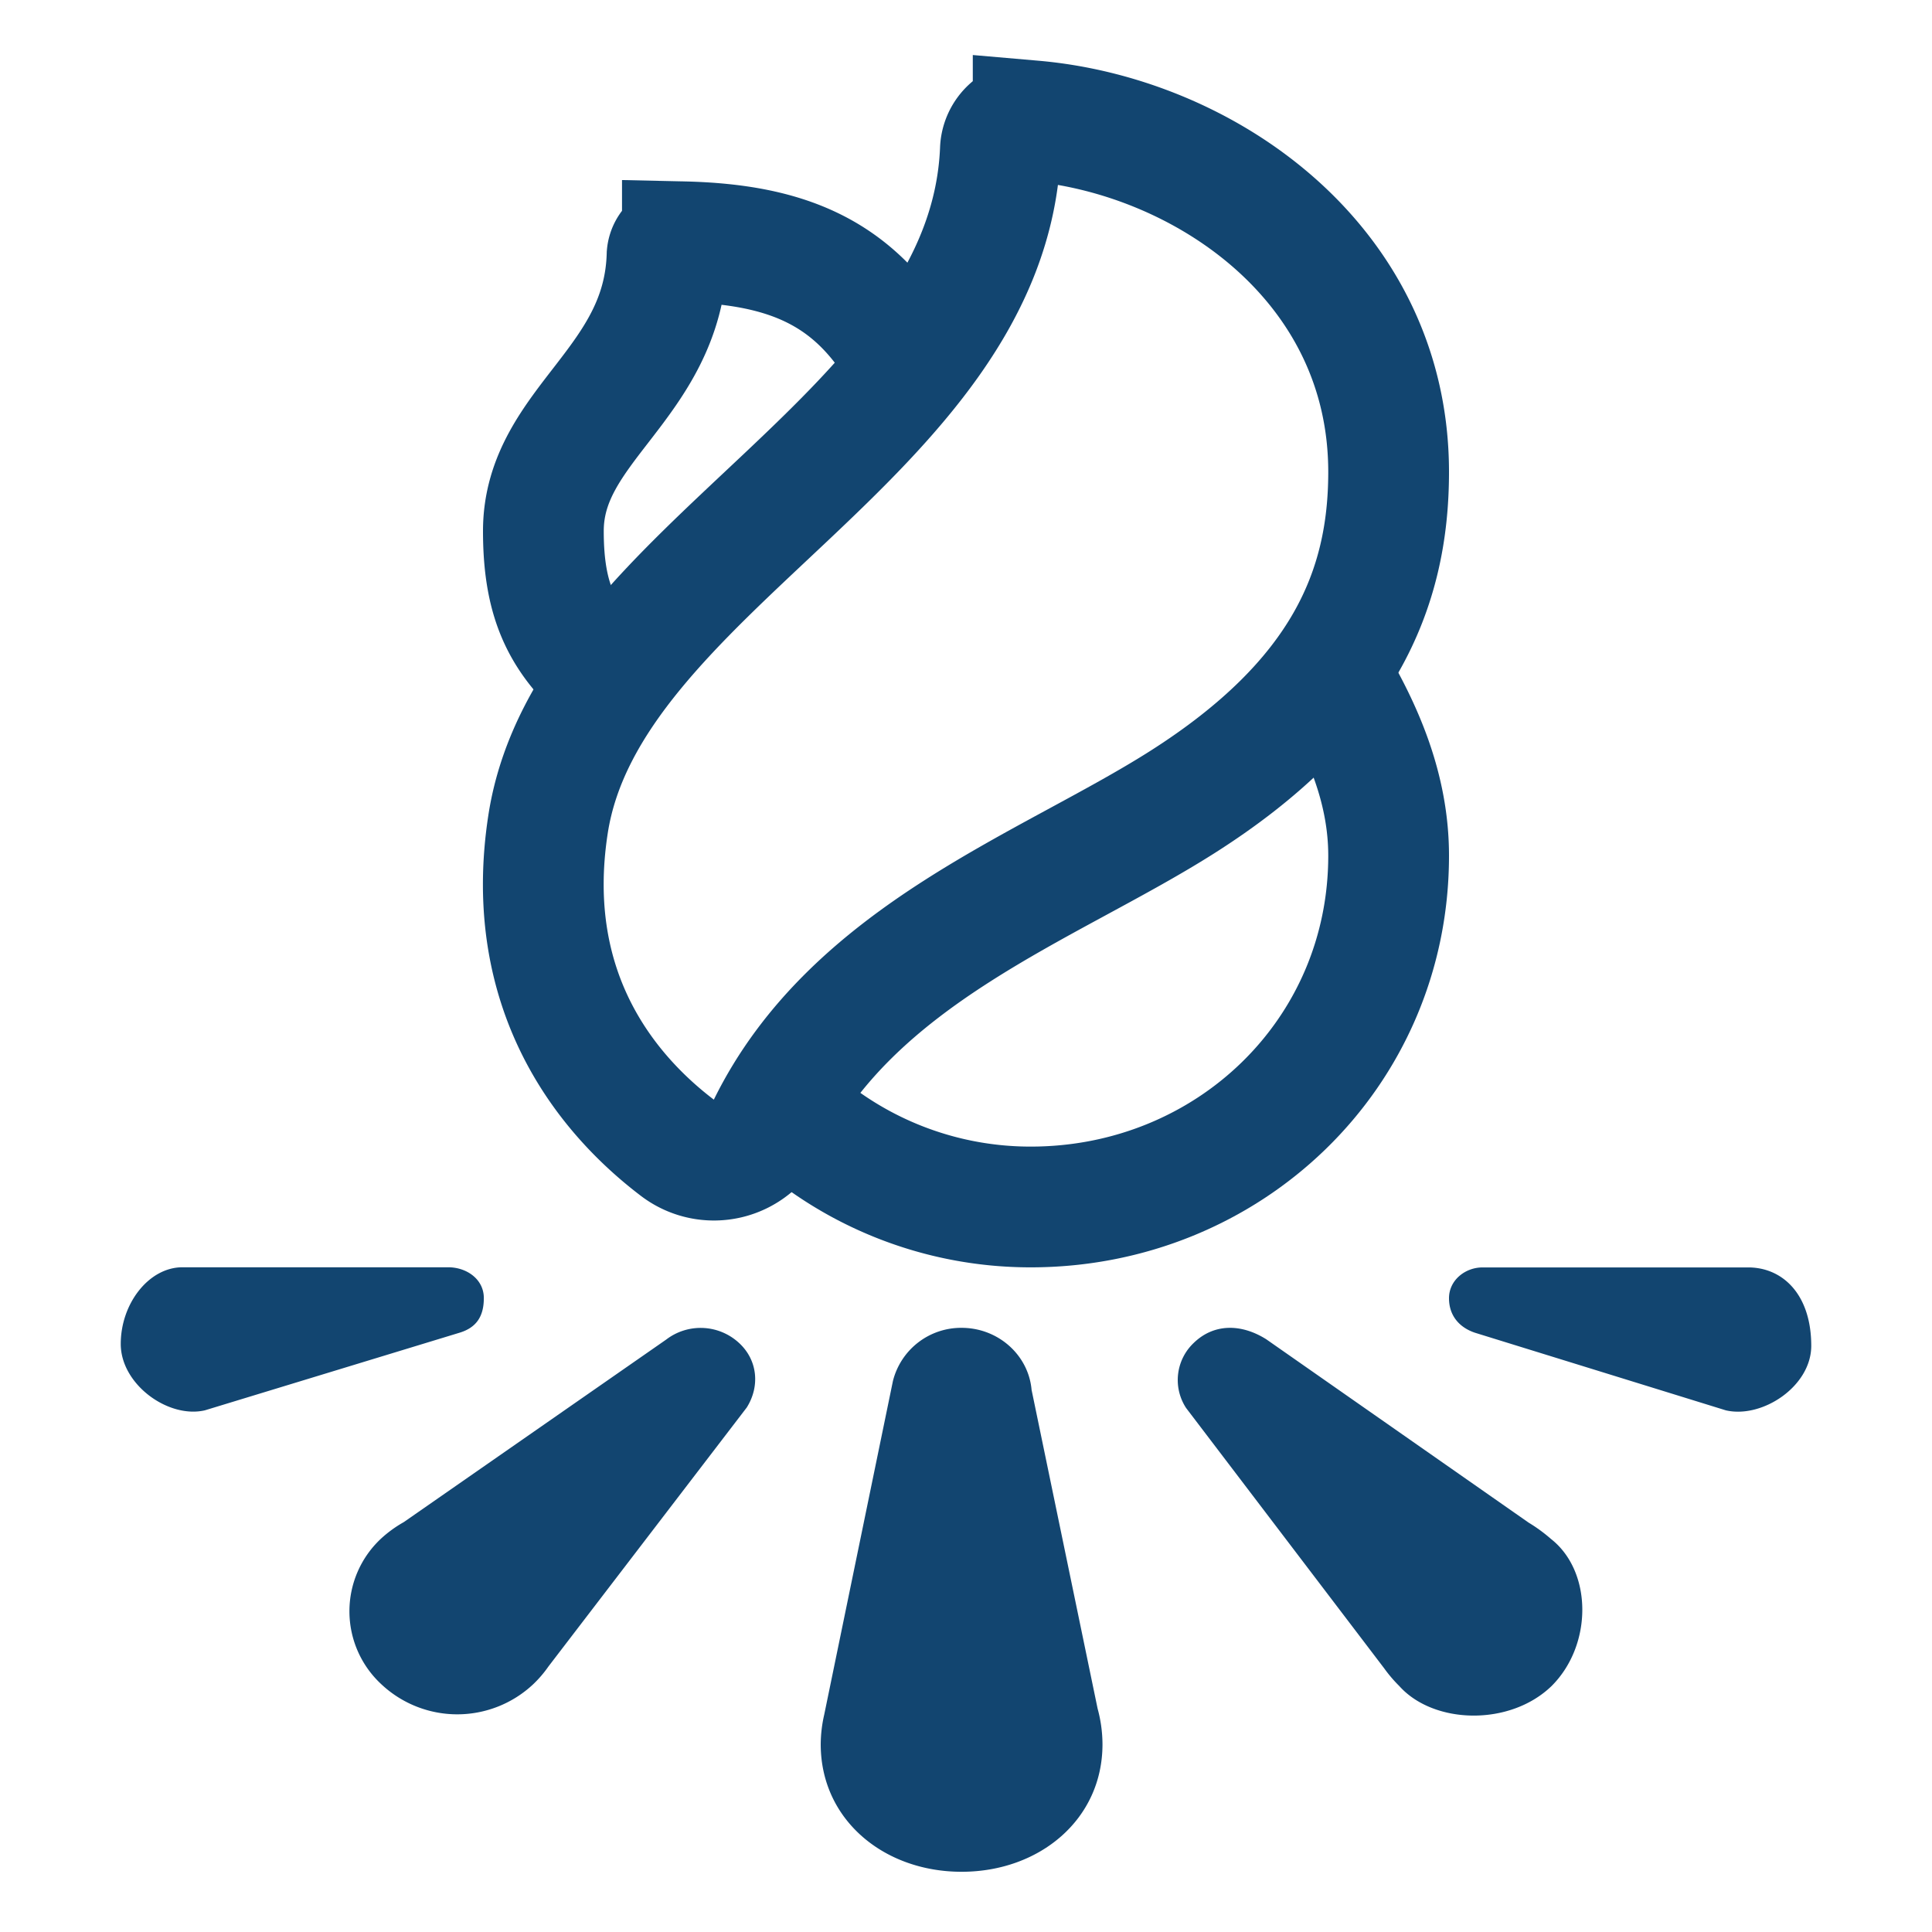 
<svg xmlns='http://www.w3.org/2000/svg' class='ionicon' viewBox='0 0 512 512'><title>Bonfire</title><path fill="#124570" d='M273.38 368.33c-.81-9.23-8.86-16.44-18.55-16.44a18.63 18.63 0 00-18.2 14.11l-18.2 88.38a35.75 35.75 0 00-.93 7.88c0 19.93 16.68 33.78 37.33 33.78s37.34-13.85 37.34-33.78a36.16 36.16 0 00-1.29-9.45zM411.05 407.86a41.78 41.78 0 00-5.95-4.35l-69.53-48.59c-6.77-4.25-14-4.13-19.25 1a13.53 13.53 0 00-2 17.2l52.5 69a36.57 36.57 0 004 4.69c9.1 10.17 29.28 10.73 40.37 0 10.94-10.91 10.81-30.35-.14-38.95zM463.3 335.88h-70.42c-4.55 0-8.88 3.35-8.88 8.16s2.95 7.85 6.92 9.16l66.43 20.55C467 376 480 367.4 480 356.66c0-13.66-7.6-20.78-16.7-20.78zM128.22 344c0-5-4.55-8.16-9.45-8.16H48.35c-8.87 0-16.35 9.58-16.35 20.32S44.62 376 54.3 373.75l67.43-20.55c4.39-1.31 6.49-4.2 6.49-9.2zM176.55 355L107 403.38a32.34 32.34 0 00-6 4.35 26.33 26.33 0 000 38.56 29.39 29.39 0 0040.36 0 30.75 30.75 0 004-4.68L197.9 373c3.5-5.58 2.92-12.49-2-17.06a15 15 0 00-19.35-.94z'/><path d='M368 125.09c0-55.7-49.22-89.16-94.2-93.06a8 8 0 00-8.69 7.71c-3.12 76-109.38 110.69-119.87 178.68-7 45.4 16.65 72.37 34.31 85.78a15.94 15.94 0 0023.93-5.62c22.5-45.86 74.33-63.49 109.72-85.94 42.88-27.2 54.8-56.44 54.8-87.55z' fill='none' stroke='#124570' stroke-linecap='round' stroke-miterlimit='10' stroke-width='32'/><path d='M240 95.7c-12.82-23-30.51-31-59.16-31.63a3.86 3.86 0 00-4.06 3.51c-.95 34.22-32.78 44.85-32.78 73.15 0 19.37 5.39 29 17.16 39.28M352.45 178.76c8.6 14.31 15.55 30.08 15.55 48 0 52.52-42.47 93.1-94.86 93.1a94.42 94.42 0 01-65.14-26' fill='none' stroke='#124570' stroke-linecap='round' stroke-miterlimit='10' stroke-width='32'/></svg>